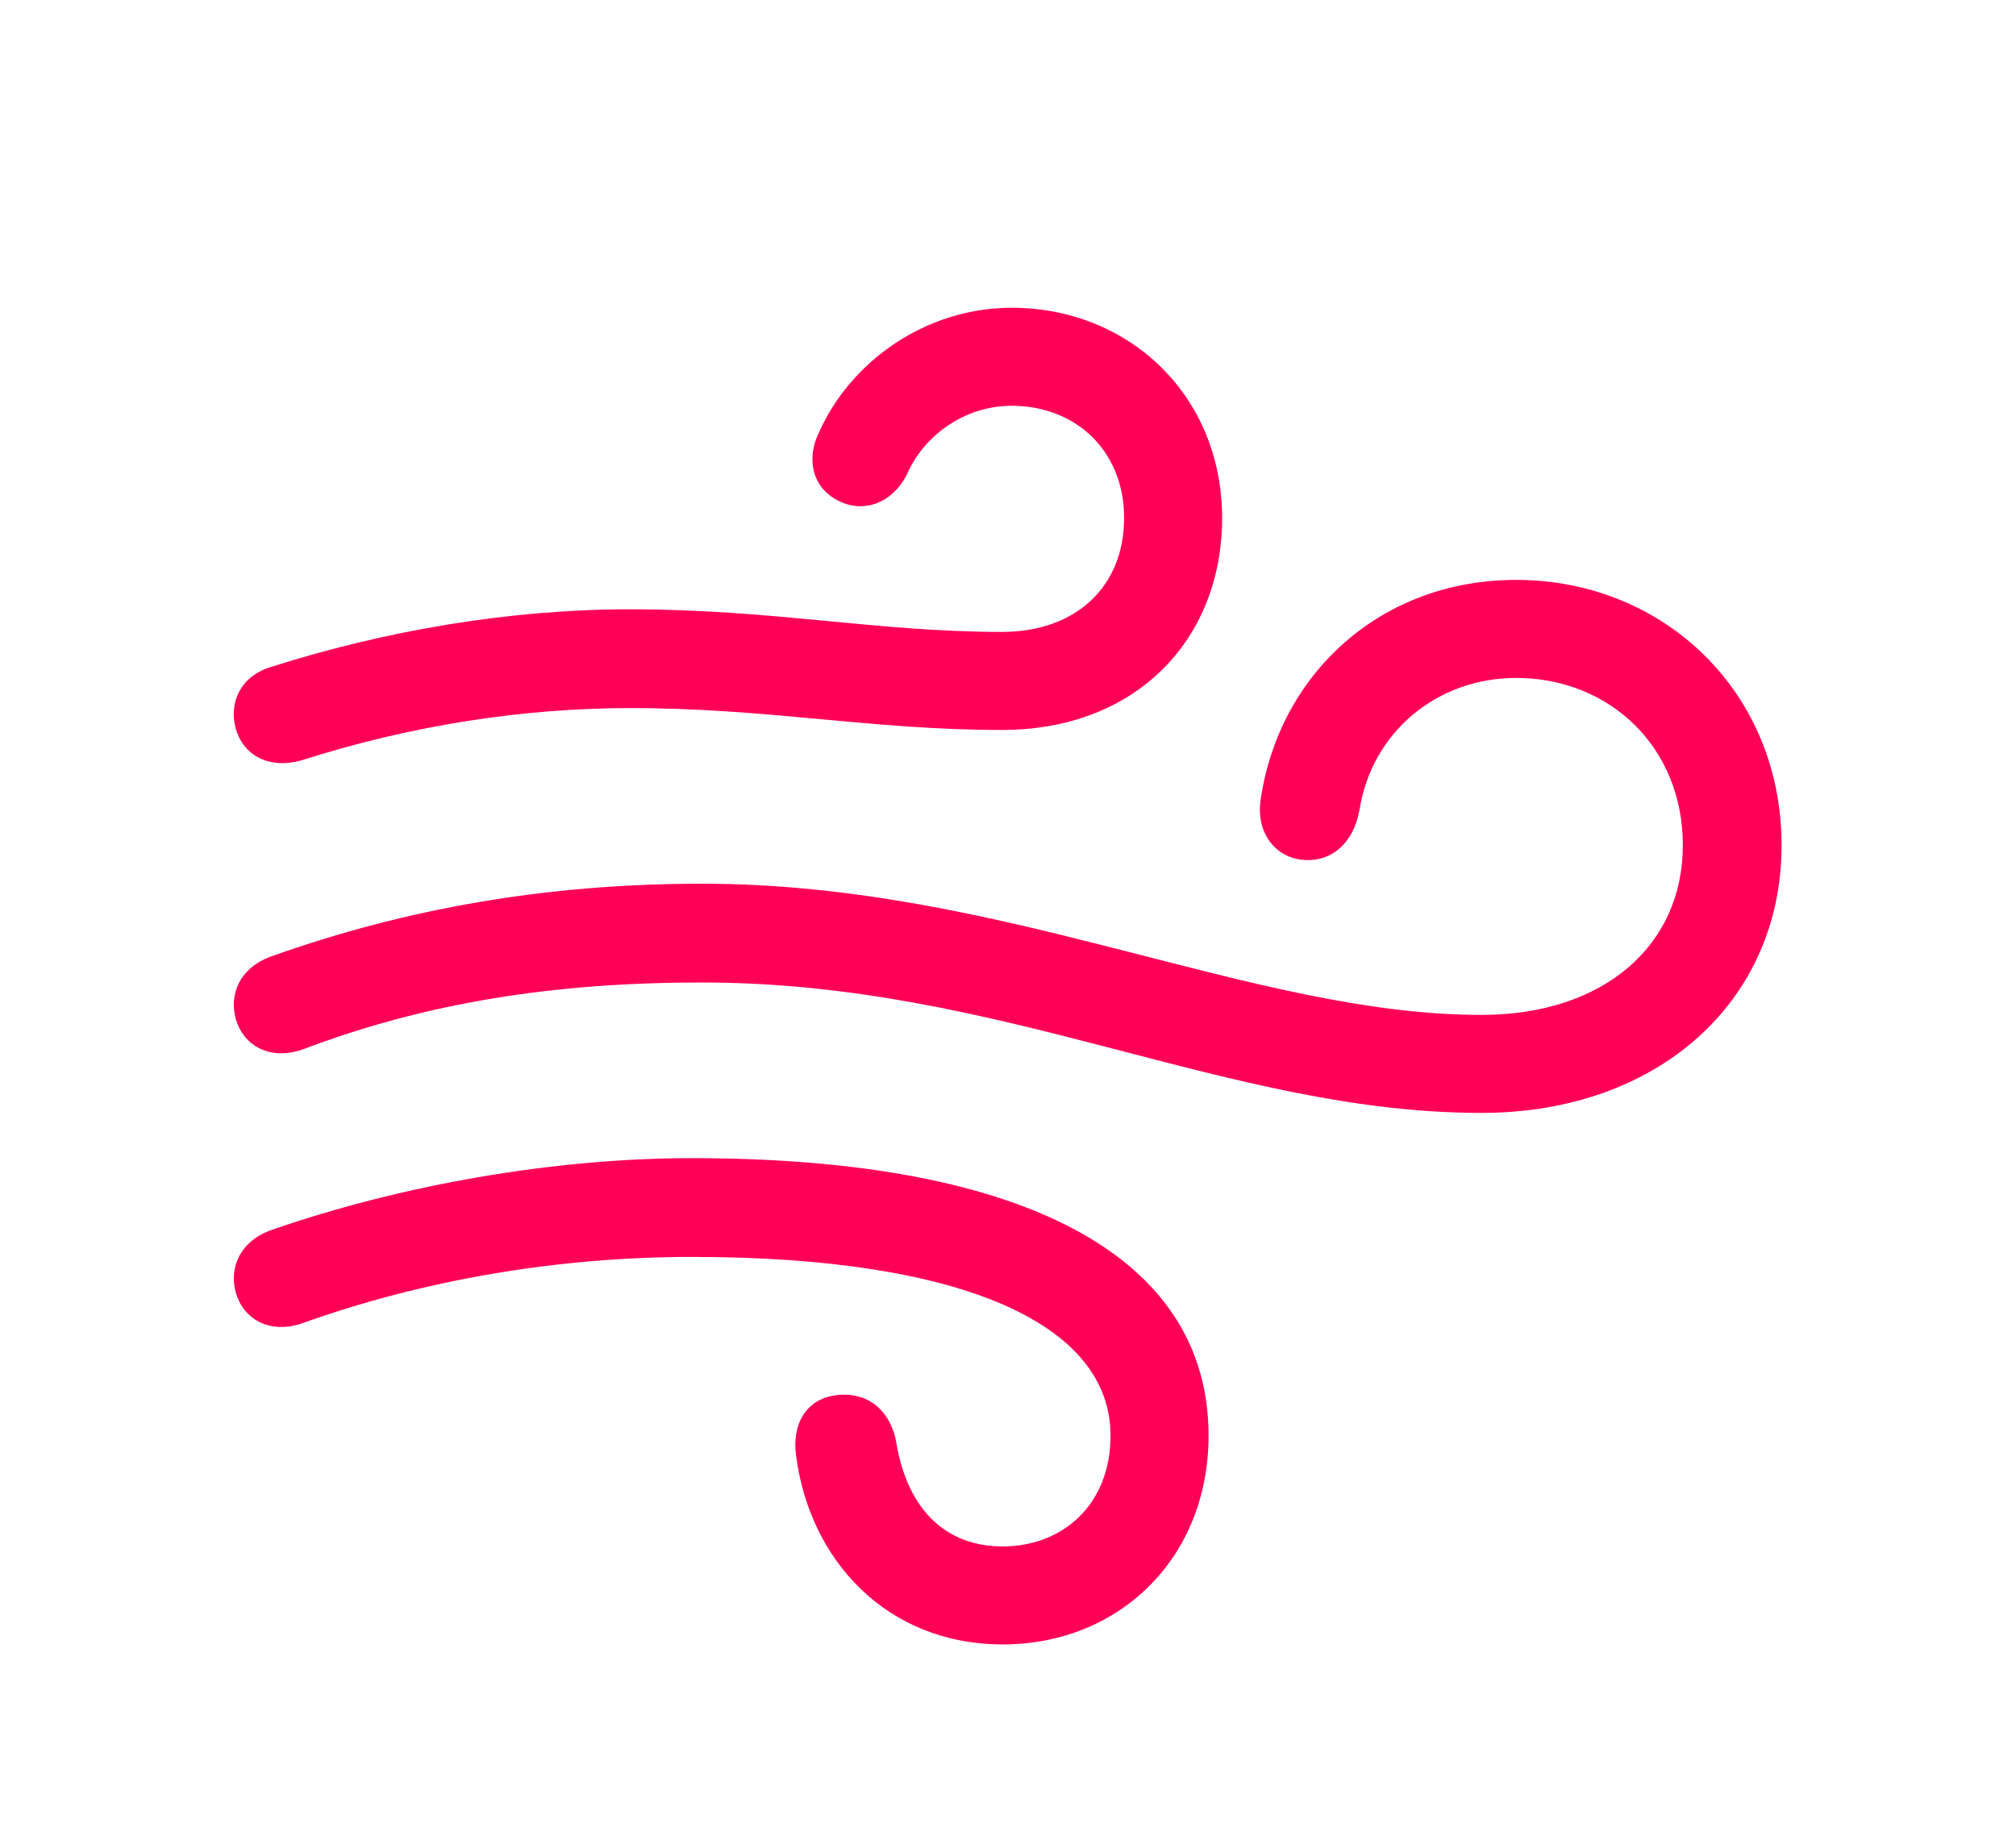<svg width="47" height="43" viewBox="0 0 47 43" fill="none" xmlns="http://www.w3.org/2000/svg">
<path d="M7.047 17.723C9.578 16.914 12.197 16.51 14.693 16.51C17.928 16.51 20.301 17.02 23.359 17.02C26.523 17.02 28.492 14.875 28.492 12.08C28.492 9.215 26.312 7.176 23.588 7.176C21.584 7.176 19.826 8.424 19.088 10.094C18.807 10.674 18.912 11.359 19.545 11.676C20.09 11.957 20.775 11.781 21.145 11.06C21.531 10.164 22.48 9.461 23.588 9.461C25.047 9.461 26.207 10.48 26.207 12.08C26.207 13.68 25.082 14.734 23.359 14.734C20.442 14.734 18.033 14.207 14.693 14.207C11.828 14.207 8.945 14.717 6.344 15.543C5.606 15.754 5.324 16.387 5.5 17.002C5.676 17.6 6.256 17.951 7.047 17.723ZM34.539 25.949C38.652 25.949 41.535 23.348 41.535 19.709C41.535 16.123 38.775 13.521 35.348 13.521C32.166 13.521 29.811 15.736 29.389 18.654C29.283 19.375 29.688 19.955 30.32 20.043C30.971 20.131 31.533 19.727 31.692 18.9C31.973 17.072 33.502 15.807 35.348 15.807C37.51 15.807 39.233 17.406 39.233 19.709C39.233 22.047 37.387 23.664 34.539 23.664C29.178 23.664 23.395 20.605 16.363 20.605C12.742 20.605 9.455 21.186 6.344 22.293C5.623 22.539 5.324 23.154 5.5 23.77C5.676 24.367 6.273 24.736 7.047 24.473C9.912 23.383 12.9 22.908 16.363 22.908C23.377 22.908 28.615 25.949 34.539 25.949ZM23.377 38.342C26.084 38.342 28.176 36.338 28.176 33.473C28.176 29.324 23.939 27.004 16.135 27.004C12.883 27.004 9.332 27.637 6.344 28.674C5.623 28.92 5.324 29.535 5.5 30.15C5.676 30.748 6.273 31.117 7.047 30.854C9.842 29.852 12.971 29.307 16.135 29.307C22.516 29.307 25.891 30.906 25.891 33.473C25.891 35.09 24.766 36.057 23.377 36.057C21.988 36.057 21.145 35.125 20.898 33.648C20.793 32.998 20.336 32.471 19.58 32.523C18.771 32.576 18.455 33.244 18.561 33.947C18.877 36.391 20.688 38.342 23.377 38.342Z" fill="#FF0057"/>
</svg>
